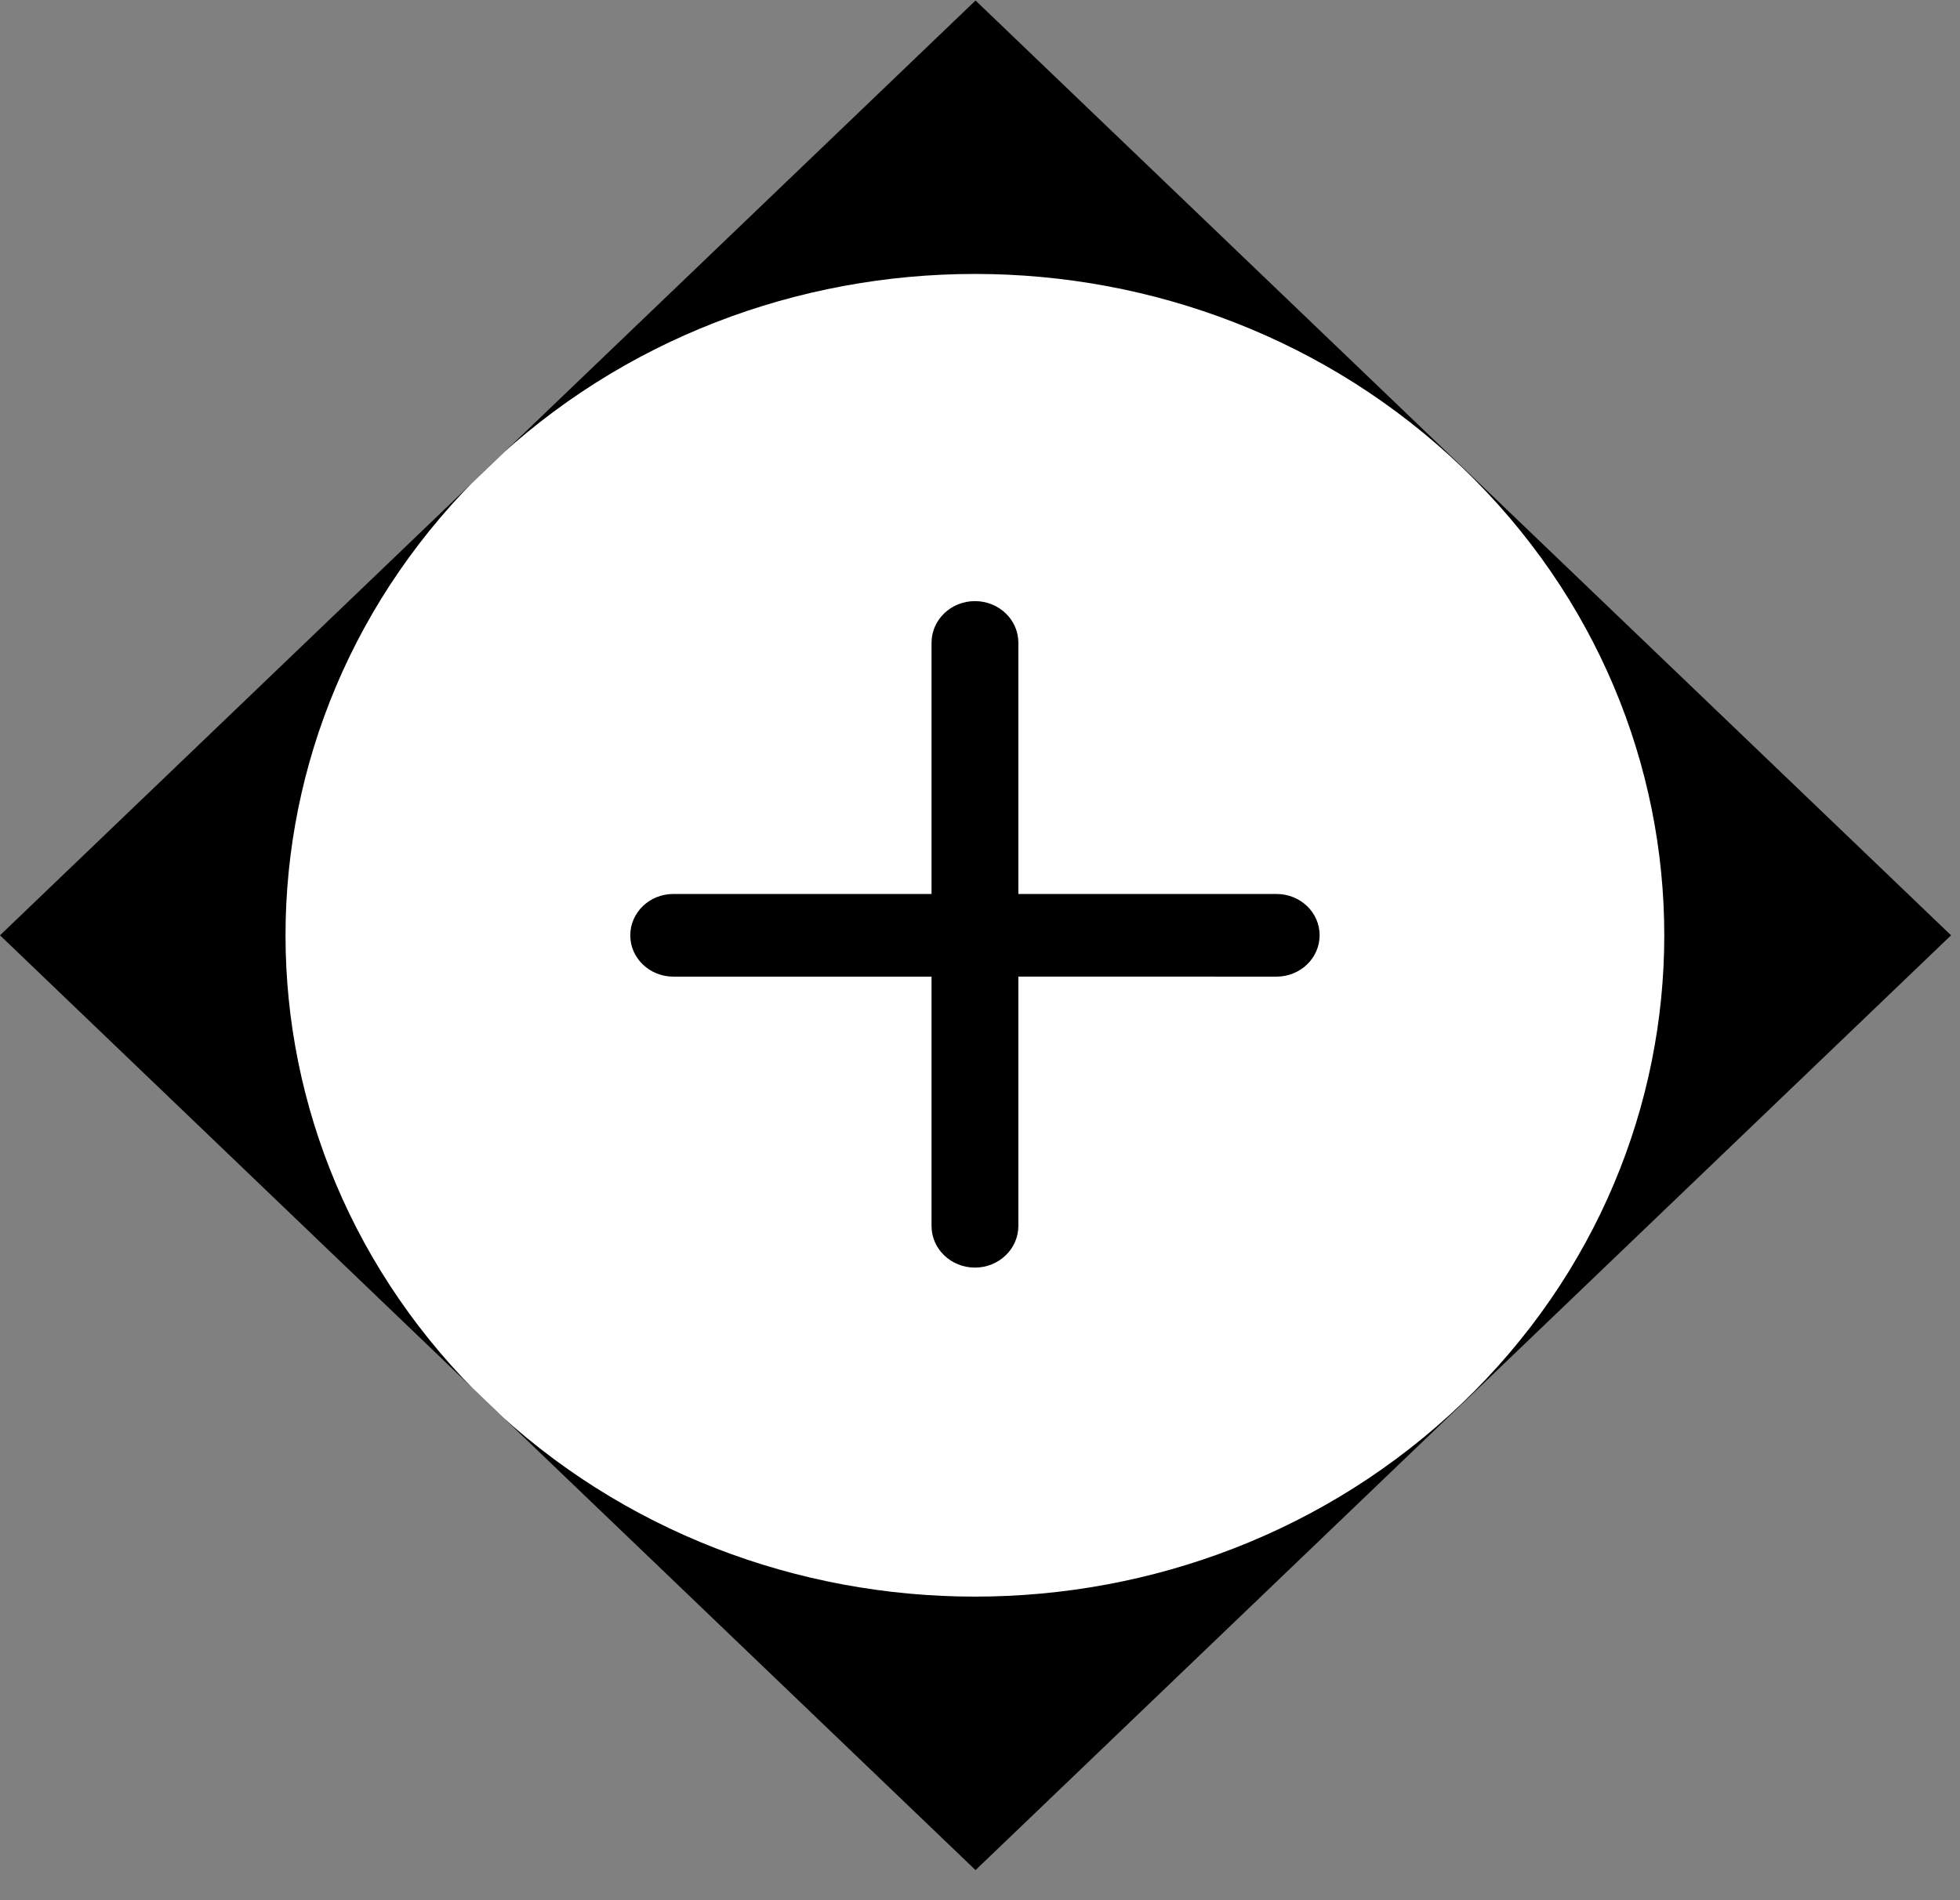 <svg width="33" height="32" viewBox="0 0 33 32" fill="none" xmlns="http://www.w3.org/2000/svg">
<rect x="0" y="0" width="33" height="32" fill="#808080" stroke="none"/>
<g clip-path="url(#clip0_452_377)">
<rect width="22.749" height="22.749" transform="matrix(0.722 -0.692 0.722 0.692 0 15.751)" fill="black"/>
<path d="M8.207 7.875C3.674 12.225 3.674 19.276 8.207 23.626C12.74 27.975 20.089 27.975 24.622 23.626C29.154 19.277 29.154 12.224 24.622 7.875C20.089 3.526 12.74 3.526 8.207 7.875ZM21.493 15.055C21.894 15.055 22.219 15.366 22.218 15.751C22.218 16.135 21.893 16.447 21.493 16.447L17.146 16.446L17.146 20.646C17.145 21.033 16.818 21.347 16.415 21.347C16.011 21.347 15.684 21.033 15.684 20.646L15.684 16.447L11.337 16.447C10.936 16.447 10.611 16.135 10.612 15.751C10.612 15.366 10.937 15.054 11.337 15.055L15.684 15.055L15.684 10.825C15.684 10.437 16.011 10.123 16.415 10.123C16.819 10.123 17.147 10.437 17.146 10.825V15.055L21.493 15.055Z" fill="white"/>
</g>
<defs>
<clipPath id="clip0_452_377">
<rect width="22.749" height="22.749" fill="white" transform="matrix(0.722 -0.692 0.722 0.692 0 15.751)"/>
</clipPath>
</defs>
</svg>
